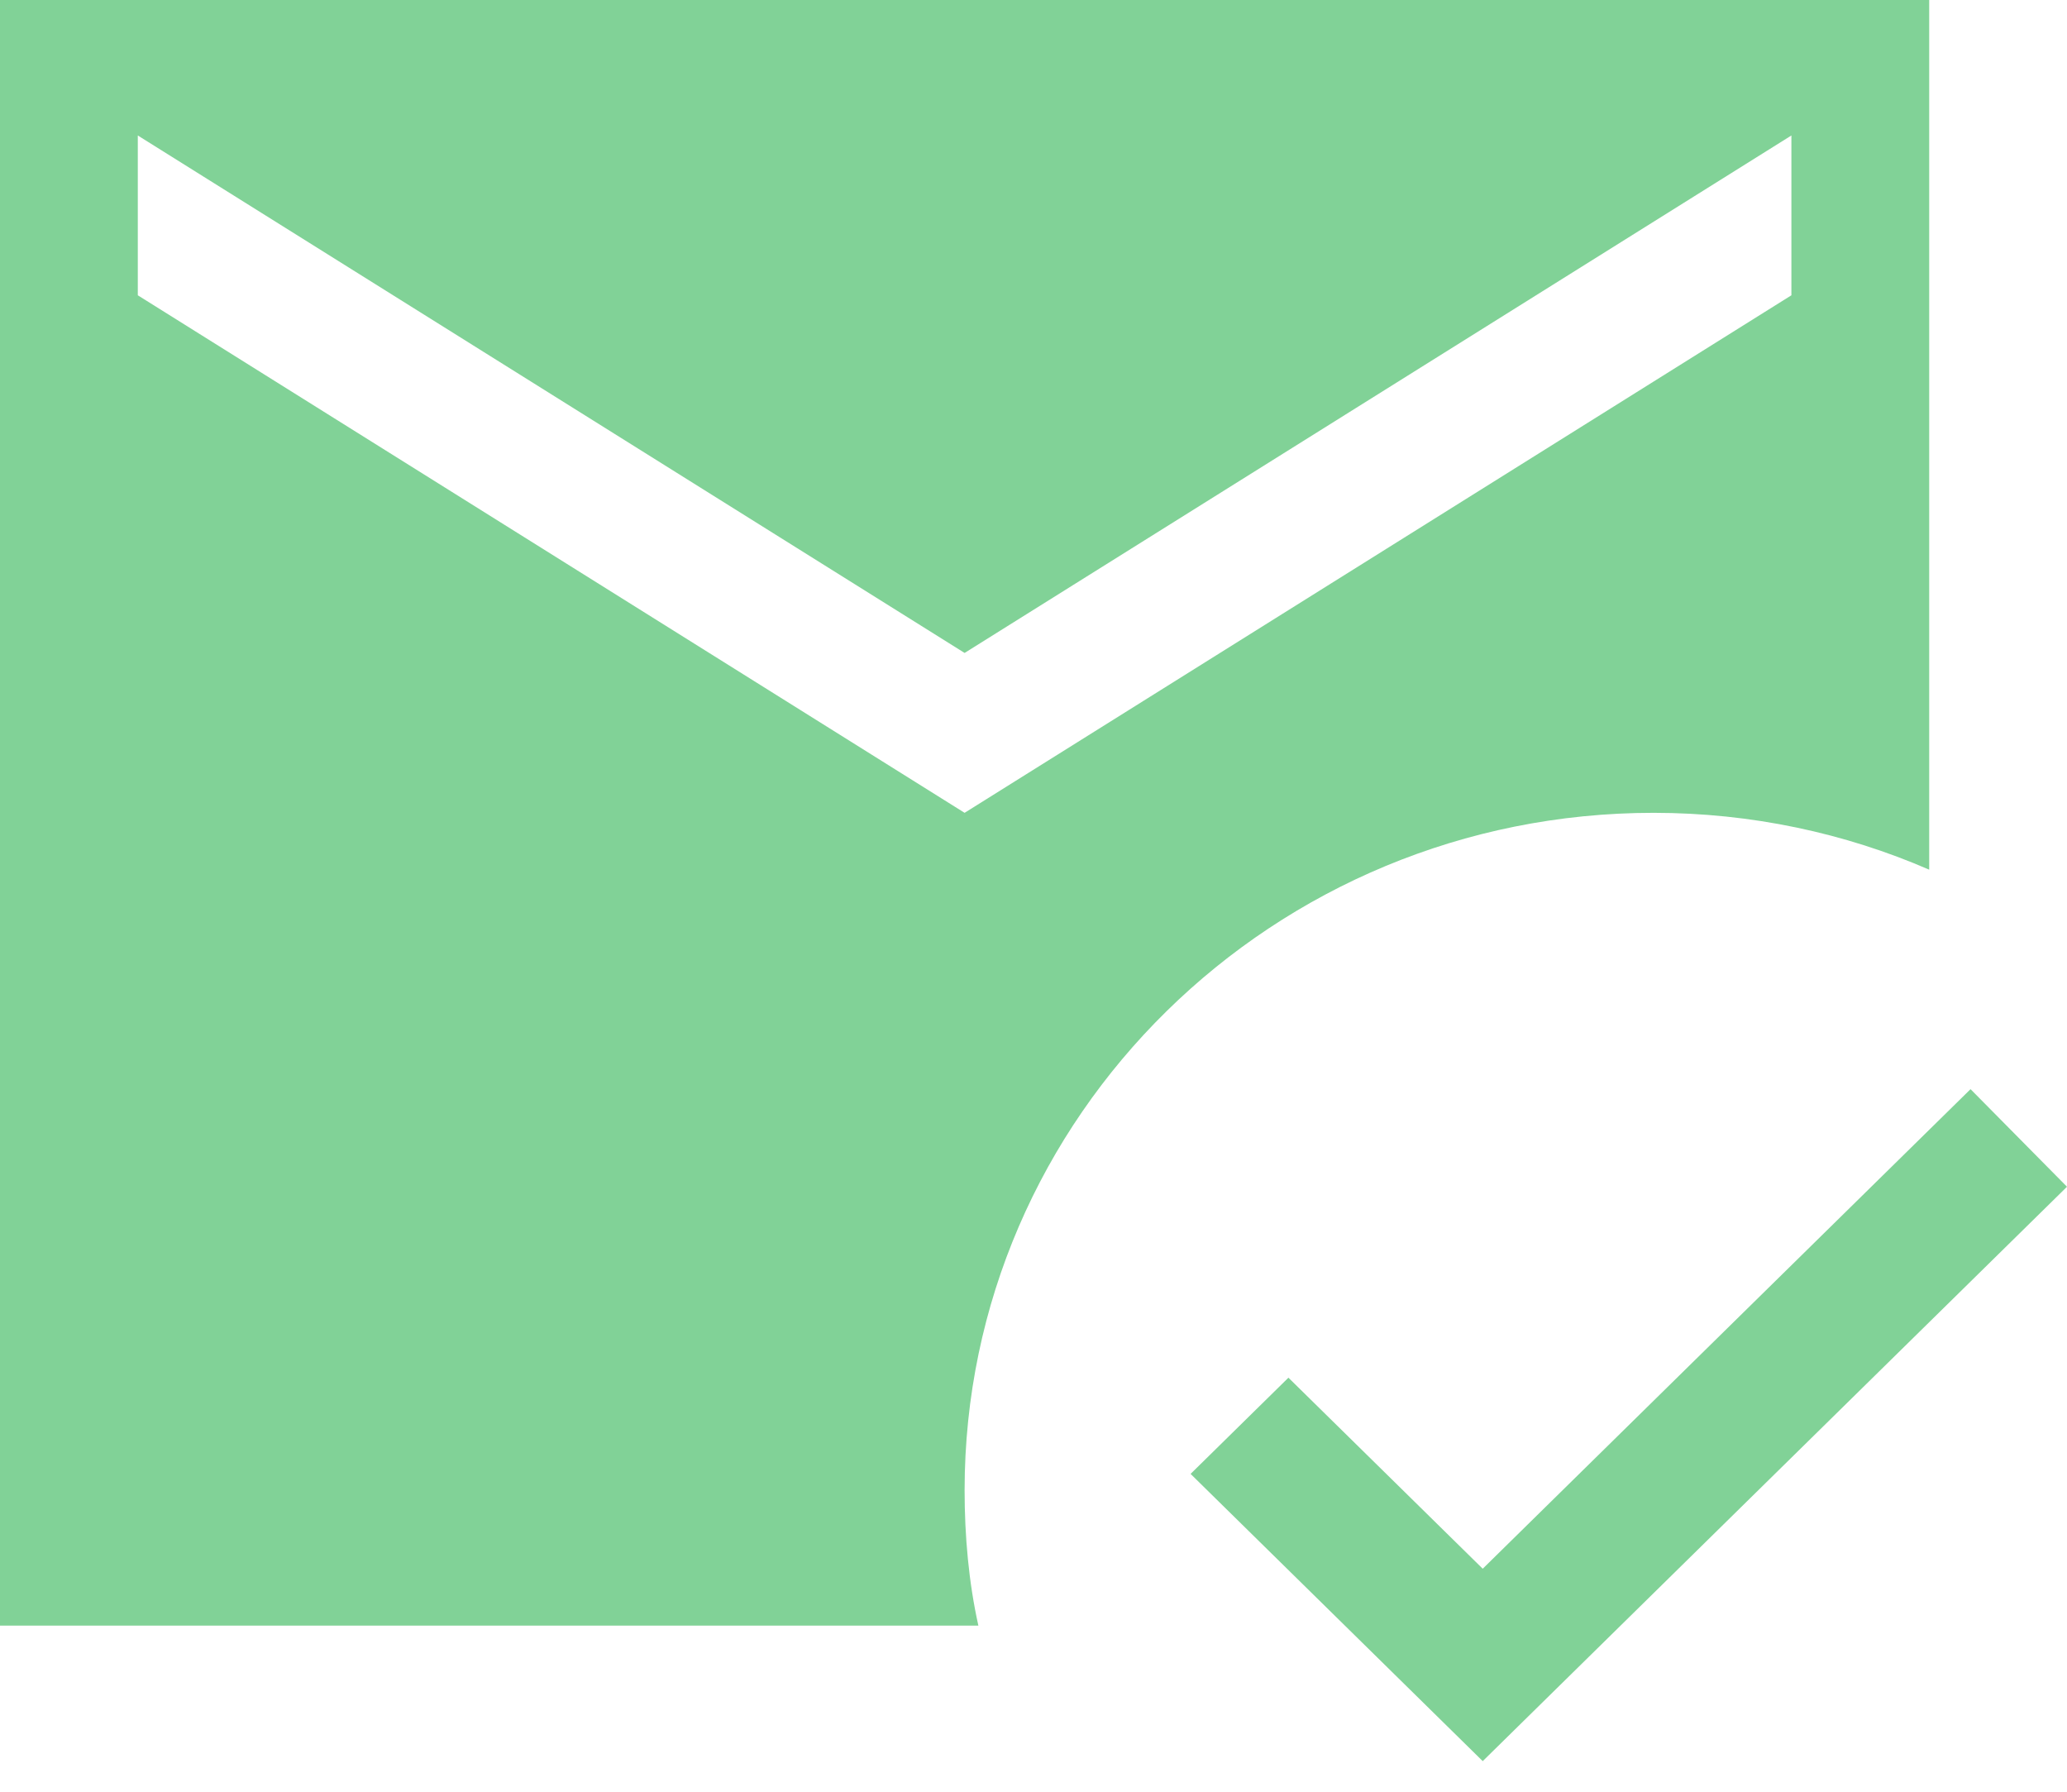 <?xml version="1.0" encoding="UTF-8" standalone="no"?><svg width='30' height='26' viewBox='0 0 30 26' fill='none' xmlns='http://www.w3.org/2000/svg'>
<path d='M0 0V23.59H14.2C14.06 22.961 14 22.292 14 21.624C14 16.198 18.48 11.795 24 11.795C25.42 11.795 26.78 12.09 28 12.62V0H0ZM26 4.285L14 11.795L2 4.285V1.966L14 9.475L26 1.966V4.285ZM21.52 25.556L17.28 21.388L18.7 19.992L21.52 22.764L28.6 15.805L30 17.221L21.52 25.556Z' fill='#81D297'/>
</svg>
